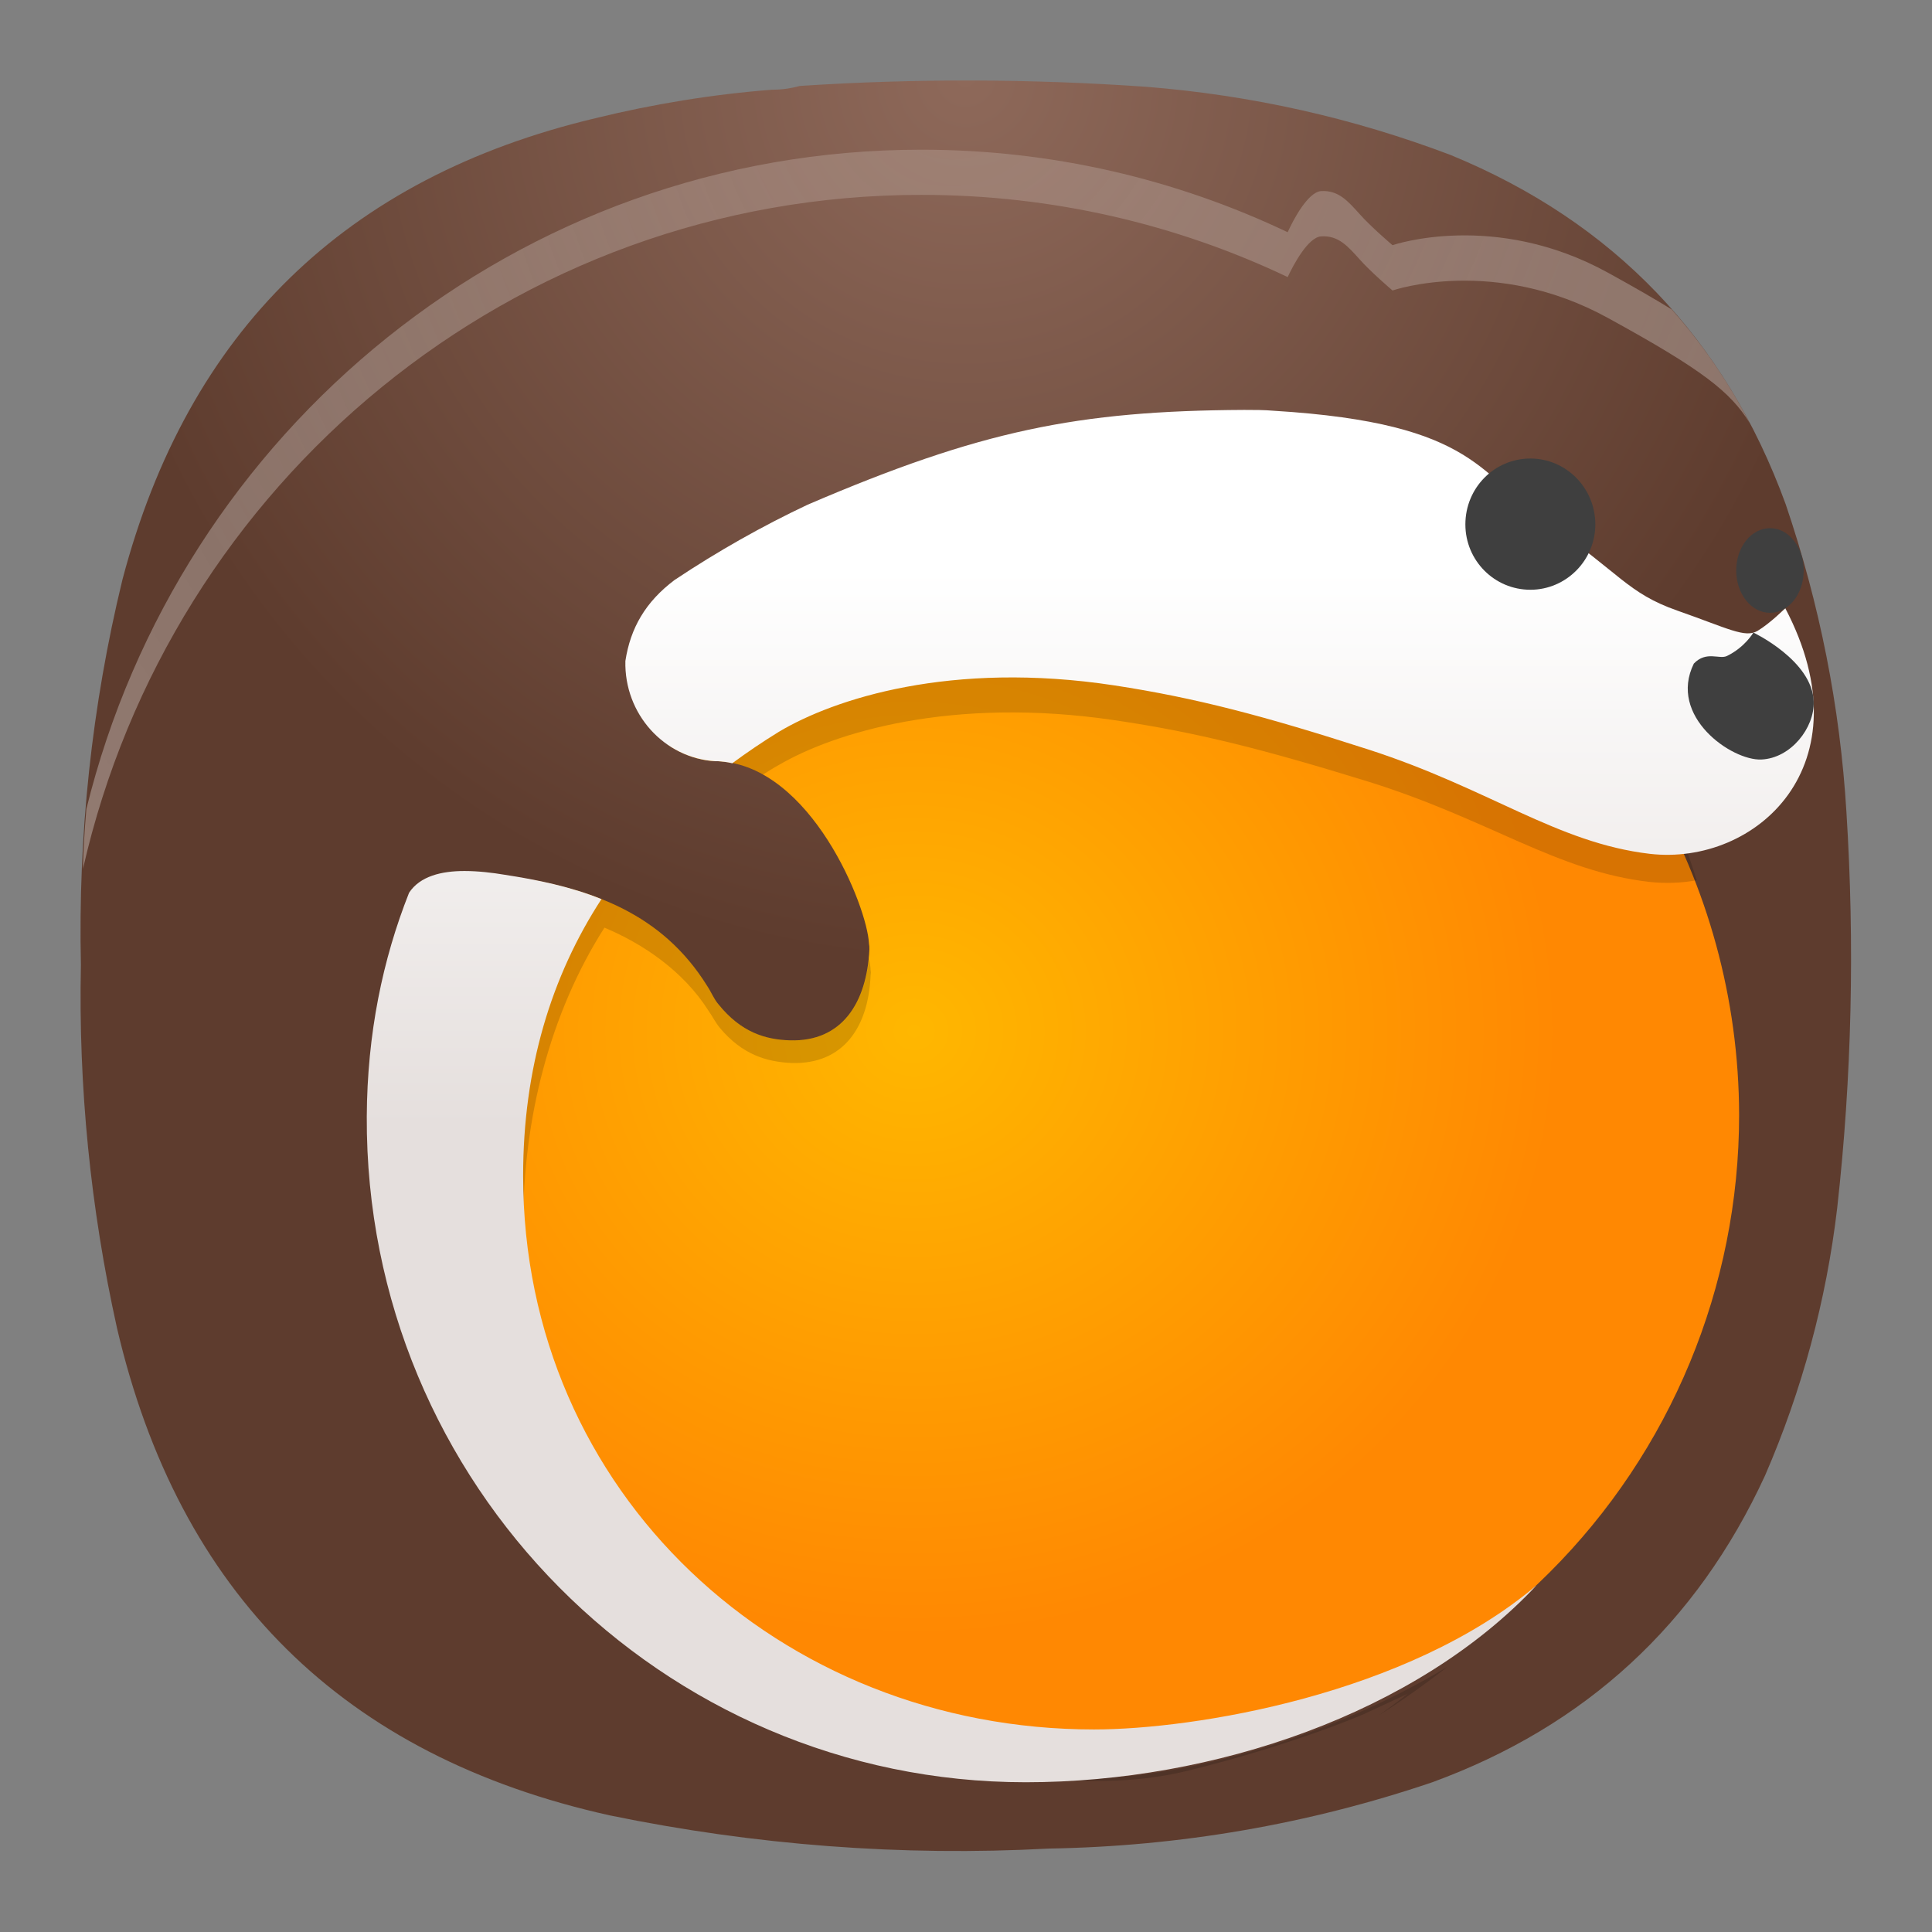 <?xml version="1.0" encoding="UTF-8" standalone="no"?>
<svg
   width="24"
   height="24"
   fill="none"
   version="1.1"
   id="svg8"
   sodipodi:docname="lutris.svg"
   inkscape:version="1.3.2 (091e20ef0f, 2023-11-25, custom)"
   inkscape:export-filename="../../../../../../../../../Imagens/lutris.pdf"
   inkscape:export-xdpi="96"
   inkscape:export-ydpi="96"
   xml:space="preserve"
   xmlns:inkscape="http://www.inkscape.org/namespaces/inkscape"
   xmlns:sodipodi="http://sodipodi.sourceforge.net/DTD/sodipodi-0.dtd"
   xmlns="http://www.w3.org/2000/svg"
   xmlns:svg="http://www.w3.org/2000/svg"><rect width="100%" height="100%" fill="#808080" stroke="none"/><sodipodi:namedview
     id="namedview8"
     pagecolor="#ffffff"
     bordercolor="#000000"
     borderopacity="0.25"
     inkscape:showpageshadow="2"
     inkscape:pageopacity="0.0"
     inkscape:pagecheckerboard="0"
     inkscape:deskcolor="#d1d1d1"
     inkscape:zoom="17.338848"
     inkscape:cx="-29.7886"
     inkscape:cy="16.783122"
     inkscape:window-width="3440"
     inkscape:window-height="1366"
     inkscape:window-x="2560"
     inkscape:window-y="38"
     inkscape:window-maximized="1"
     inkscape:current-layer="svg8"><inkscape:page
       x="0"
       y="0"
       width="24"
       height="24"
       id="page9"
       margin="0"
       bleed="0" /></sodipodi:namedview><defs
     id="defs8"><radialGradient
       id="a"
       cx="0"
       cy="0"
       r="1"
       gradientTransform="matrix(0,22,-22,0,12,1)"
       gradientUnits="userSpaceOnUse"><stop
         stop-color="#FFE698"
         id="stop5" /><stop
         offset="1"
         stop-color="#FBBF00"
         id="stop6" /></radialGradient><linearGradient
       id="b"
       x1="12"
       x2="12"
       y1="1"
       y2="23"
       gradientUnits="userSpaceOnUse"><stop
         stop-color="#FFE698"
         id="stop7" /><stop
         offset="1"
         stop-color="#FBBF00"
         id="stop8" /></linearGradient><radialGradient
       id="a-6"
       cx="0"
       cy="0"
       r="1"
       gradientTransform="matrix(0,11,-11,0,18,5)"
       gradientUnits="userSpaceOnUse"><stop
         stop-color="#F08C85"
         id="stop2"
         offset="0"
         style="stop-color:#8e695a;stop-opacity:1;" /><stop
         offset="1"
         stop-color="#E84F43"
         id="stop3"
         style="stop-color:#5e3c2e;stop-opacity:1;" /></radialGradient><linearGradient
       id="linearGradient4214"><stop
         id="stop4216"
         offset="0"
         style="stop-color:#e5dfdd;stop-opacity:1;" /><stop
         id="stop4218"
         offset="1"
         style="stop-color:#ffffff;stop-opacity:1;" /></linearGradient><radialGradient
       id="radialGradient9"
       cx="0"
       cy="0"
       r="1"
       gradientTransform="matrix(0,11,-11,0,12,1)"
       gradientUnits="userSpaceOnUse"><stop
         stop-color="#F08C85"
         id="stop8-5"
         offset="0"
         style="stop-color:#ffffff;stop-opacity:0.159;" /><stop
         offset="1"
         stop-color="#E84F43"
         id="stop9"
         style="stop-color:#ffffff;stop-opacity:0.392;" /></radialGradient><radialGradient
       fx="0"
       fy="0"
       cx="0"
       cy="0"
       r="1"
       gradientUnits="userSpaceOnUse"
       gradientTransform="matrix(0,8.25,-8.25,0,9,0.75)"
       spreadMethod="pad"
       id="radialGradient2"><stop
         style="stop-opacity:1;stop-color:#8e695a"
         offset="0"
         id="stop1" /><stop
         style="stop-opacity:1;stop-color:#5e3c2e"
         offset="1"
         id="stop2-9" /></radialGradient><radialGradient
       fx="31.36"
       fy="12.707"
       cx="31.36"
       cy="12.707"
       r="8.009"
       gradientUnits="userSpaceOnUse"
       gradientTransform="matrix(0.75,0,0,0.705,-15,0.651)"
       spreadMethod="pad"
       id="radialGradient4"><stop
         style="stop-opacity:1;stop-color:#ffb700"
         offset="0"
         id="stop3-3" /><stop
         style="stop-opacity:1;stop-color:#ff8802"
         offset="1"
         id="stop4" /></radialGradient><linearGradient
       x1="369.239"
       y1="-117.549"
       x2="369.239"
       y2="-183.117"
       gradientUnits="userSpaceOnUse"
       gradientTransform="matrix(0.078,0,0,0.079,-19.784,19.781)"
       spreadMethod="pad"
       id="linearGradient6"><stop
         style="stop-opacity:1;stop-color:#e5dfdd"
         offset="0"
         id="stop5-7" /><stop
         style="stop-opacity:1;stop-color:#ffffff"
         offset="1"
         id="stop6-4" /></linearGradient><radialGradient
       fx="0"
       fy="0"
       cx="0"
       cy="0"
       r="1"
       gradientUnits="userSpaceOnUse"
       gradientTransform="matrix(-11.407,10.566,-9.676,-10.446,9,0.75)"
       spreadMethod="pad"
       id="radialGradient12"><stop
         style="stop-opacity:0.159;stop-color:#ffffff"
         offset="0"
         id="stop11-5" /><stop
         style="stop-opacity:0.392;stop-color:#ffffff"
         offset="1"
         id="stop12-2" /></radialGradient></defs><g
     id="g1"
     inkscape:groupmode="layer"
     inkscape:label="1"><path
       id="path2"
       d="m 7.195,0.836 c 0.09,0 0.176,-0.012 0.258,-0.035 1.078,-0.071 2.156,-0.067 3.231,0.008 0.976,0.078 1.921,0.289 2.836,0.636 1.519,0.625 2.558,1.711 3.121,3.254 0.316,0.93 0.507,1.887 0.566,2.867 0.078,1.231 0.051,2.469 -0.086,3.692 -0.101,0.859 -0.328,1.699 -0.672,2.492 -0.637,1.383 -1.672,2.336 -3.101,2.859 C 12.195,17 10.992,17.207 9.773,17.227 8.402,17.301 7.031,17.195 5.684,16.918 3.199,16.367 1.668,14.852 1.09,12.375 0.844,11.266 0.73,10.129 0.754,8.992 0.727,7.785 0.855,6.578 1.141,5.402 1.75,3.09 3.219,1.656 5.547,1.102 6.09,0.969 6.641,0.879 7.195,0.836 Z"
       transform="scale(1.333)"
       style="fill:url(#radialGradient2);fill-rule:evenodd;stroke:none" /><path
       id="path4"
       d="M 13.137,5.137 8.473,5.5 6.23,6.945 c 0.129,0.086 0.274,0.141 0.438,0.149 0.008,0 0.02,0 0.027,0 C 7.559,7.137 8.082,8.449 8.098,8.793 8.102,8.828 8.102,8.809 8.102,8.848 8.078,9.344 7.848,9.711 7.359,9.695 7.133,9.688 6.906,9.621 6.695,9.359 6.652,9.309 6.629,9.246 6.59,9.188 6.168,8.508 5.512,8.293 4.855,8.18 l -0.664,3.015 c 0.403,2.993 2.957,5.227 5.981,5.231 1.598,0 3.133,-0.637 4.266,-1.77 1.132,-1.129 1.769,-2.664 1.769,-4.265 -0.004,-2.176 -1.176,-4.184 -3.07,-5.254 z"
       transform="scale(1.333)"
       style="fill:url(#radialGradient4);stroke:none" /><path
       id="path5"
       d="M 13.016,4.512 12.648,4.996 8.398,5.461 6.145,6.883 c 0.144,0.121 0.324,0.199 0.523,0.211 0.008,0 0.02,0 0.027,0 C 6.844,7.102 6.98,7.148 7.109,7.219 7.16,7.188 7.207,7.156 7.258,7.129 7.773,6.828 8.867,6.488 10.383,6.711 c 0.769,0.113 1.398,0.273 2.371,0.574 1.129,0.352 1.754,0.836 2.621,0.934 C 15.52,8.234 15.668,8.23 15.812,8.203 15.34,6.684 14.34,5.387 13.016,4.512 Z m -8.2,3.66 -0.703,3.129 c 0,0 0.555,2.363 1.032,2.84 0.476,0.48 1.46,1.851 2.675,2.093 1.219,0.239 2.254,0.508 3.239,0.27 0.988,-0.242 1.644,-0.527 1.644,-0.527 l 0.414,-0.192 c 0,0 -0.105,0.086 -0.265,0.199 0.222,-0.14 0.433,-0.293 0.64,-0.453 -1.14,0.692 -2.527,1.039 -3.316,1.039 -2.926,0 -5.301,-2.3 -5.301,-5.144 0,-1.004 0.25,-1.985 0.758,-2.781 0.355,0.148 0.734,0.402 0.969,0.773 0.039,0.055 0.066,0.113 0.109,0.164 0.211,0.25 0.437,0.313 0.664,0.324 C 7.863,9.922 8.094,9.566 8.113,9.09 8.117,9.055 8.117,9.07 8.113,9.039 8.113,9.012 8.105,8.969 8.098,8.926 8.055,9.379 7.824,9.711 7.359,9.695 7.133,9.688 6.906,9.621 6.695,9.359 6.652,9.309 6.629,9.246 6.59,9.188 6.16,8.492 5.484,8.285 4.816,8.172 Z"
       style="fill:#000000;fill-opacity:0.157;fill-rule:nonzero;stroke:none"
       transform="scale(1.333)" /><path
       id="path6"
       d="M 11.594,3.82 C 10.043,3.828 9.137,4.012 7.527,4.703 7.105,4.902 6.688,5.137 6.285,5.406 6.016,5.609 5.875,5.852 5.828,6.16 c -0.012,0.492 0.36,0.906 0.84,0.934 0.008,0 0.02,0 0.027,0 C 6.738,7.098 6.781,7.102 6.824,7.113 6.961,7.012 7.105,6.914 7.258,6.82 7.773,6.512 8.863,6.156 10.383,6.387 c 0.765,0.117 1.398,0.285 2.367,0.597 1.129,0.364 1.758,0.871 2.625,0.973 0.988,0.113 2.031,-0.824 1.262,-2.289 0,0 -0.141,0.141 -0.258,0.211 C 16.262,5.949 16.102,5.855 15.633,5.691 15.164,5.527 15.094,5.336 14.441,4.891 13.785,4.441 13.789,3.945 11.871,3.828 11.781,3.82 11.691,3.82 11.594,3.82 Z M 4.328,8.117 c -0.211,0 -0.414,0.047 -0.516,0.203 -0.246,0.621 -0.39,1.313 -0.394,2.086 -0.016,3.426 2.75,6.203 6.141,6.203 1.753,0 3.644,-0.644 4.761,-1.836 -1.203,1.02 -3.191,1.344 -4.125,1.344 -2.929,0 -5.32,-2.203 -5.32,-5.16 0,-1 0.262,-1.859 0.73,-2.578 C 5.316,8.262 5.008,8.199 4.703,8.152 4.59,8.133 4.457,8.117 4.328,8.117 Z"
       transform="scale(1.333)"
       style="fill:url(#linearGradient6);stroke:none" /><path
       id="path7-5"
       d="m 14.867,4.887 c 0,0.336 -0.273,0.609 -0.605,0.609 -0.336,0 -0.606,-0.273 -0.606,-0.609 0,-0.34 0.27,-0.614 0.606,-0.614 0.332,0 0.605,0.274 0.605,0.614 z"
       style="fill:#3f3f3f;fill-opacity:1;fill-rule:nonzero;stroke:none"
       transform="scale(1.333)" /><path
       id="path8"
       d="m 16.809,5.316 c 0,0.219 -0.141,0.395 -0.313,0.395 -0.176,0 -0.316,-0.176 -0.316,-0.395 0,-0.218 0.14,-0.394 0.316,-0.394 0.172,0 0.313,0.176 0.313,0.394 z"
       style="fill:#3f3f3f;fill-opacity:1;fill-rule:nonzero;stroke:none"
       transform="scale(1.333)" /><path
       id="path9"
       d="m 16.34,5.895 c 0,0 -0.078,0.136 -0.246,0.218 C 16.023,6.148 15.902,6.062 15.785,6.184 15.543,6.676 16.137,7.09 16.414,7.078 16.691,7.066 16.91,6.781 16.902,6.539 16.891,6.156 16.34,5.895 16.34,5.895 Z"
       style="fill:#3f3f3f;fill-opacity:1;fill-rule:nonzero;stroke:none"
       transform="scale(1.333)" /><path
       d="M 8.586,1.395 C 4.824,1.395 1.672,4.012 0.805,7.539 0.789,7.727 0.777,7.91 0.773,8.098 1.59,4.5 4.777,1.816 8.586,1.816 c 1.223,0 2.379,0.274 3.414,0.766 0.055,-0.117 0.188,-0.367 0.309,-0.379 0.164,-0.012 0.253,0.094 0.359,0.211 0.102,0.117 0.309,0.293 0.309,0.293 0,0 0.949,-0.328 2.011,0.258 0.883,0.484 1.137,0.687 1.317,0.976 C 16.102,3.551 15.859,3.199 15.578,2.883 15.418,2.785 15.23,2.676 14.988,2.543 13.926,1.957 12.977,2.285 12.977,2.285 c 0,0 -0.207,-0.176 -0.309,-0.293 C 12.562,1.875 12.473,1.77 12.309,1.781 12.188,1.793 12.055,2.043 12,2.164 10.965,1.672 9.809,1.395 8.586,1.395 Z"
       transform="scale(1.333)"
       style="fill:url(#radialGradient12);stroke:none"
       opacity="1"
       id="path12" /></g></svg>
